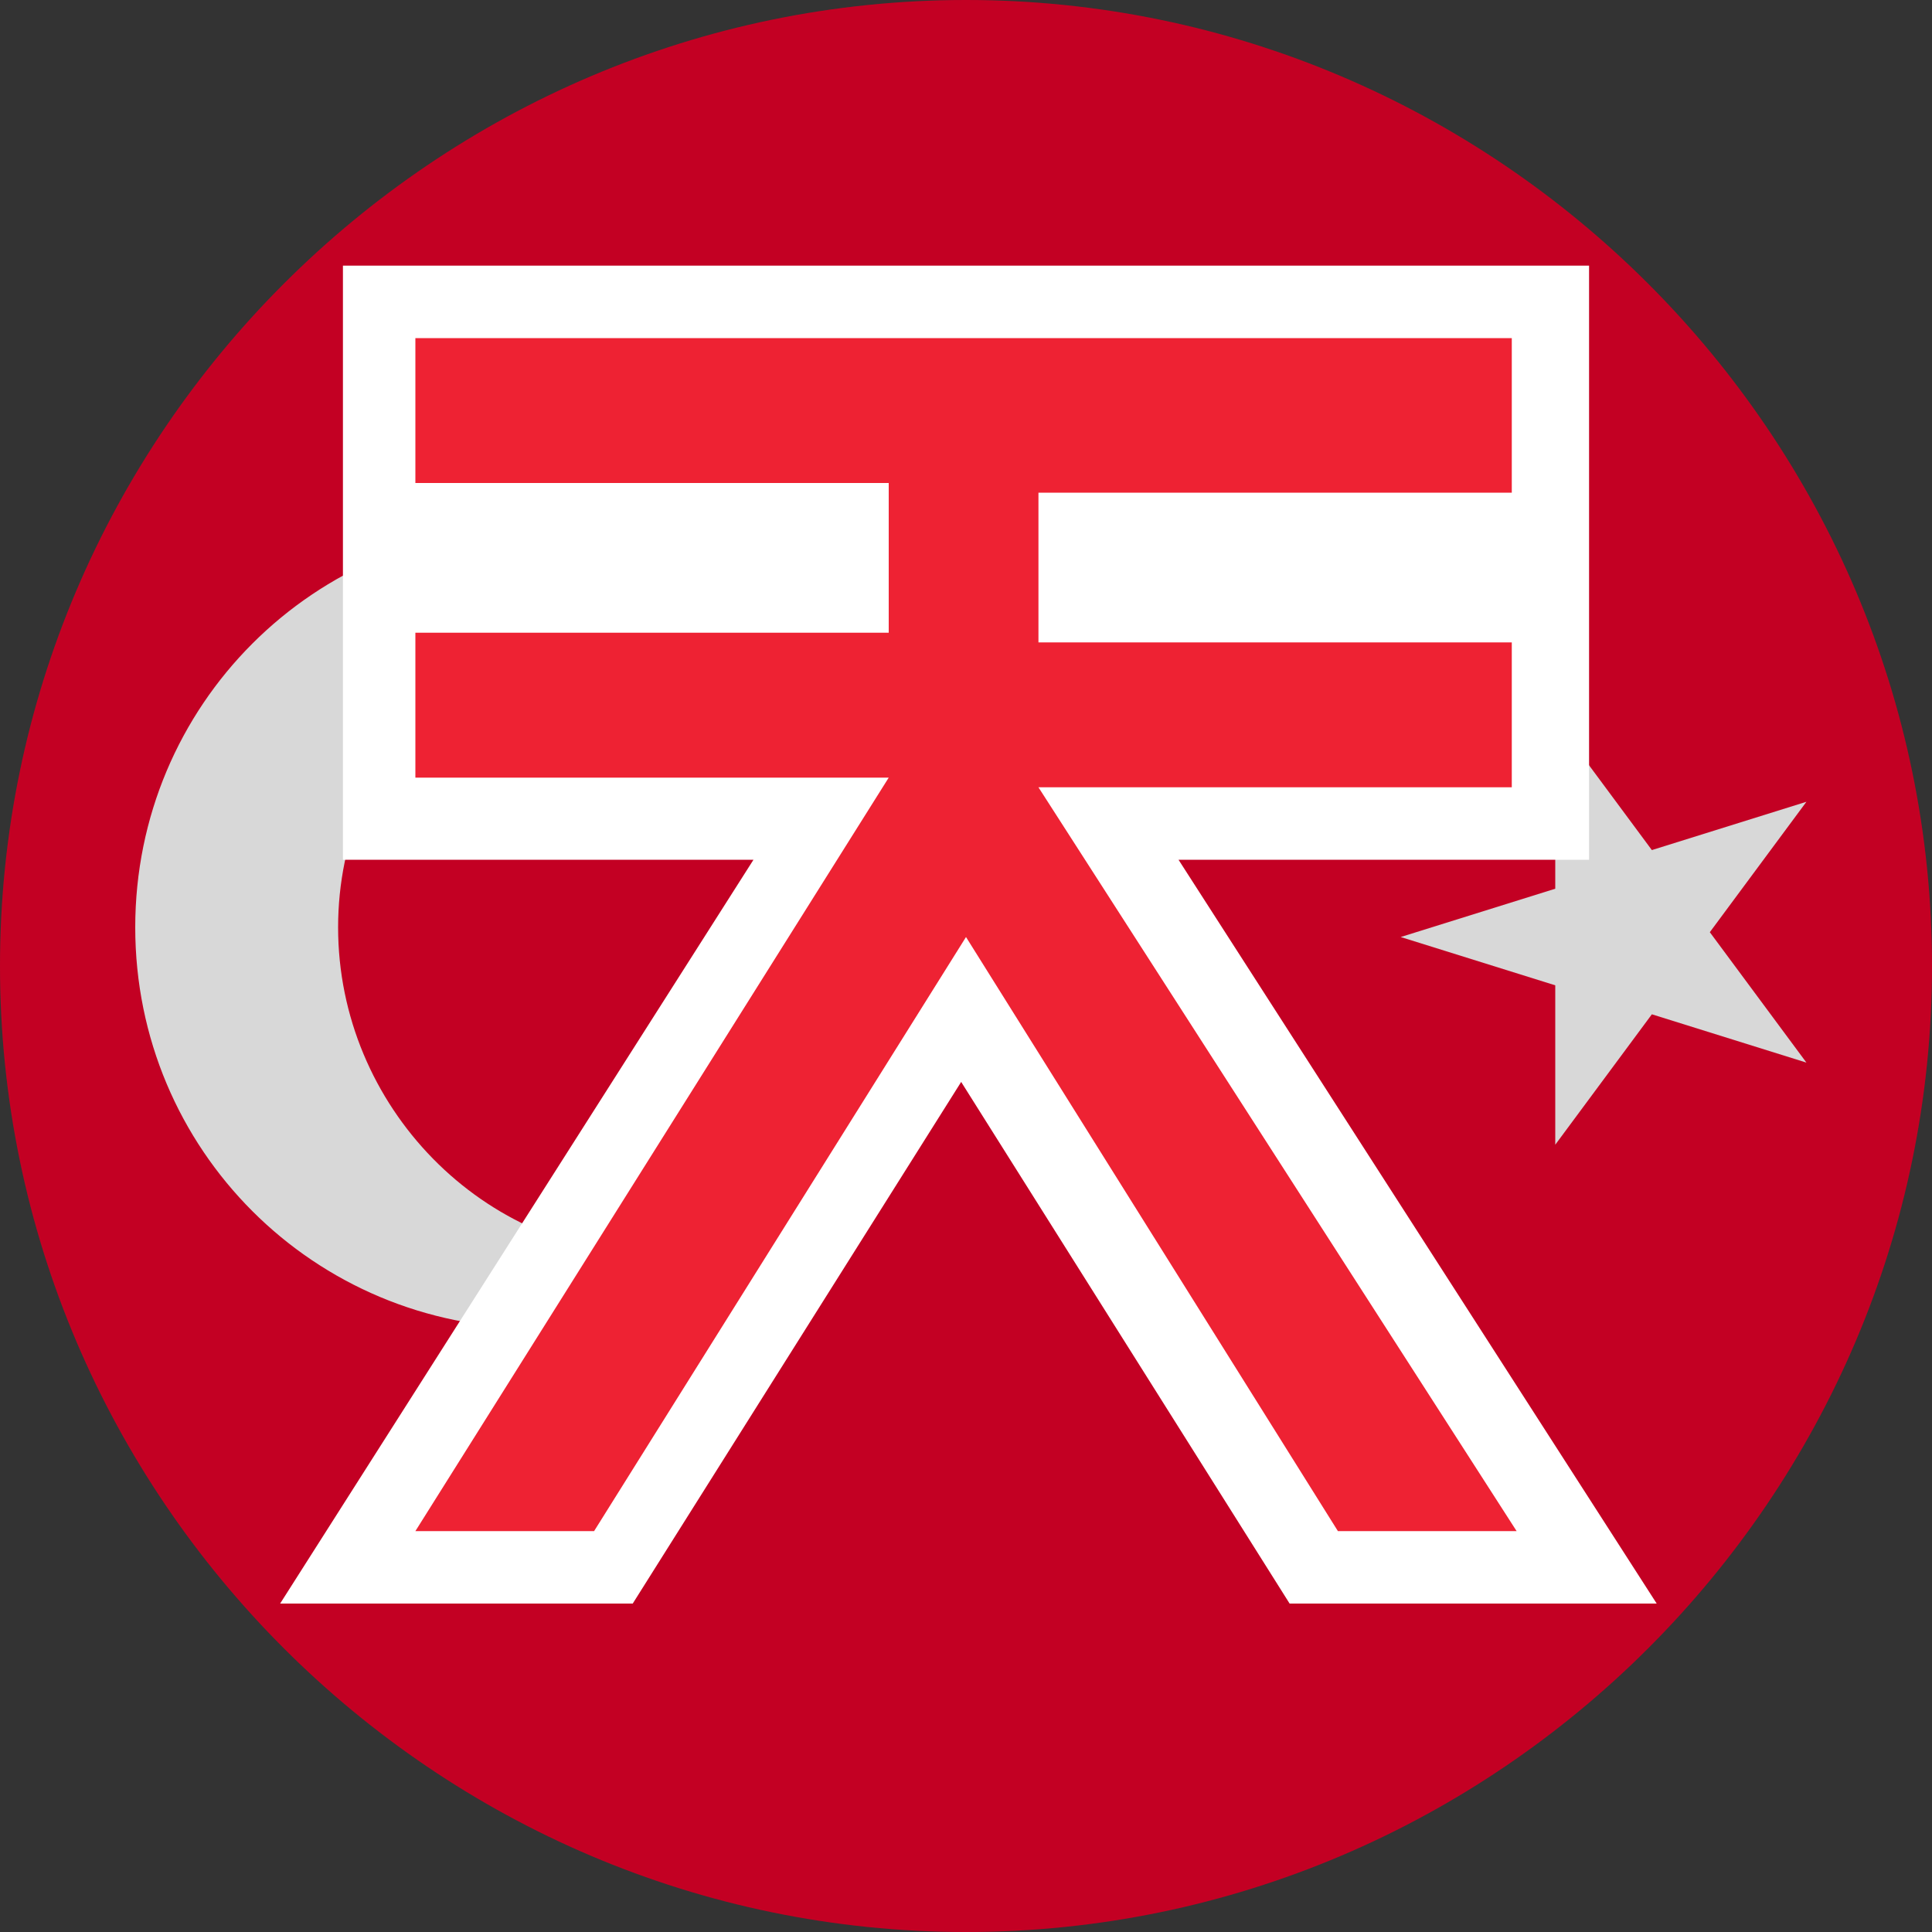 <?xml version="1.0" encoding="utf-8"?>
<!-- Generator: Adobe Illustrator 27.7.0, SVG Export Plug-In . SVG Version: 6.00 Build 0)  -->
<svg version="1.1" id="Layer_1" xmlns="http://www.w3.org/2000/svg" xmlns:xlink="http://www.w3.org/1999/xlink" x="0px" y="0px"
	 viewBox="0 0 40 40" style="enable-background:new 0 0 40 40;" xml:space="preserve">
<rect x="0" y="0" width="40" height="40" fill="#333333" stroke="none"/>
<style type="text/css">
	.st0{clip-path:url(#SVGID_00000001630601484410284860000005994751488092755852_);}
	.st1{fill:#D80027;}
	.st2{fill:#F0F0F0;}
	.st3{opacity:0.1;enable-background:new    ;}
	.st4{fill:#FFFFFF;}
	.st5{fill:#EE2233;}
</style>
<g>
	<defs>
		<path id="SVGID_1_" d="M20,0L20,0c11,0,20,9,20,20l0,0c0,11-9,20-20,20l0,0C9,40,0,31,0,20l0,0C0,9,9,0,20,0z"/>
	</defs>
	<clipPath id="SVGID_00000048485438594674655760000004254836125638990523_">
		<use xlink:href="#SVGID_1_"  style="overflow:visible;"/>
	</clipPath>
	<g style="clip-path:url(#SVGID_00000048485438594674655760000004254836125638990523_);">
		<path class="st1" d="M20,43c13.2,0,23.8-10.7,23.8-23.8C43.8,6.1,33.2-4.6,20-4.6S-3.8,6.1-3.8,19.2C-3.8,32.4,6.8,43,20,43z"/>
		<path class="st2" d="M32.2,14.9l2,2.7l3.2-1l-2,2.7l2,2.7l-3.2-1l-2,2.7l0-3.3l-3.2-1l3.2-1L32.2,14.9z"/>
		<path class="st2" d="M13.7,26C10,26,7,22.9,7,19.2c0-3.7,3-6.7,6.7-6.7c1.2,0,2.3,0.3,3.2,0.8c-1.5-1.5-3.5-2.4-5.8-2.4
			c-4.6,0-8.3,3.7-8.3,8.3c0,4.6,3.7,8.3,8.3,8.3c2.3,0,4.3-0.9,5.8-2.4C15.9,25.7,14.8,26,13.7,26L13.7,26z"/>
		<path class="st3" d="M20,40c11,0,20-9,20-20S31,0,20,0S0,9,0,20S9,40,20,40z"/>
		<path class="st4" d="M26.7,33.2l-6.8-10.8l-6.8,10.8l-7.3,0l9.8-15.4H7.1V5.5h25.8v12.3h-8.5l9.9,15.4L26.7,33.2z"/>
		<path class="st5" d="M8.6,31.7h3.7l7.7-12.3l7.7,12.3h3.7l-9.9-15.4h9.8v-3h-9.8v-3.1h9.8V7H8.6v3h9.8v3.1H8.6v3h9.8L8.6,31.7z"/>
	</g>
</g>
</svg>
